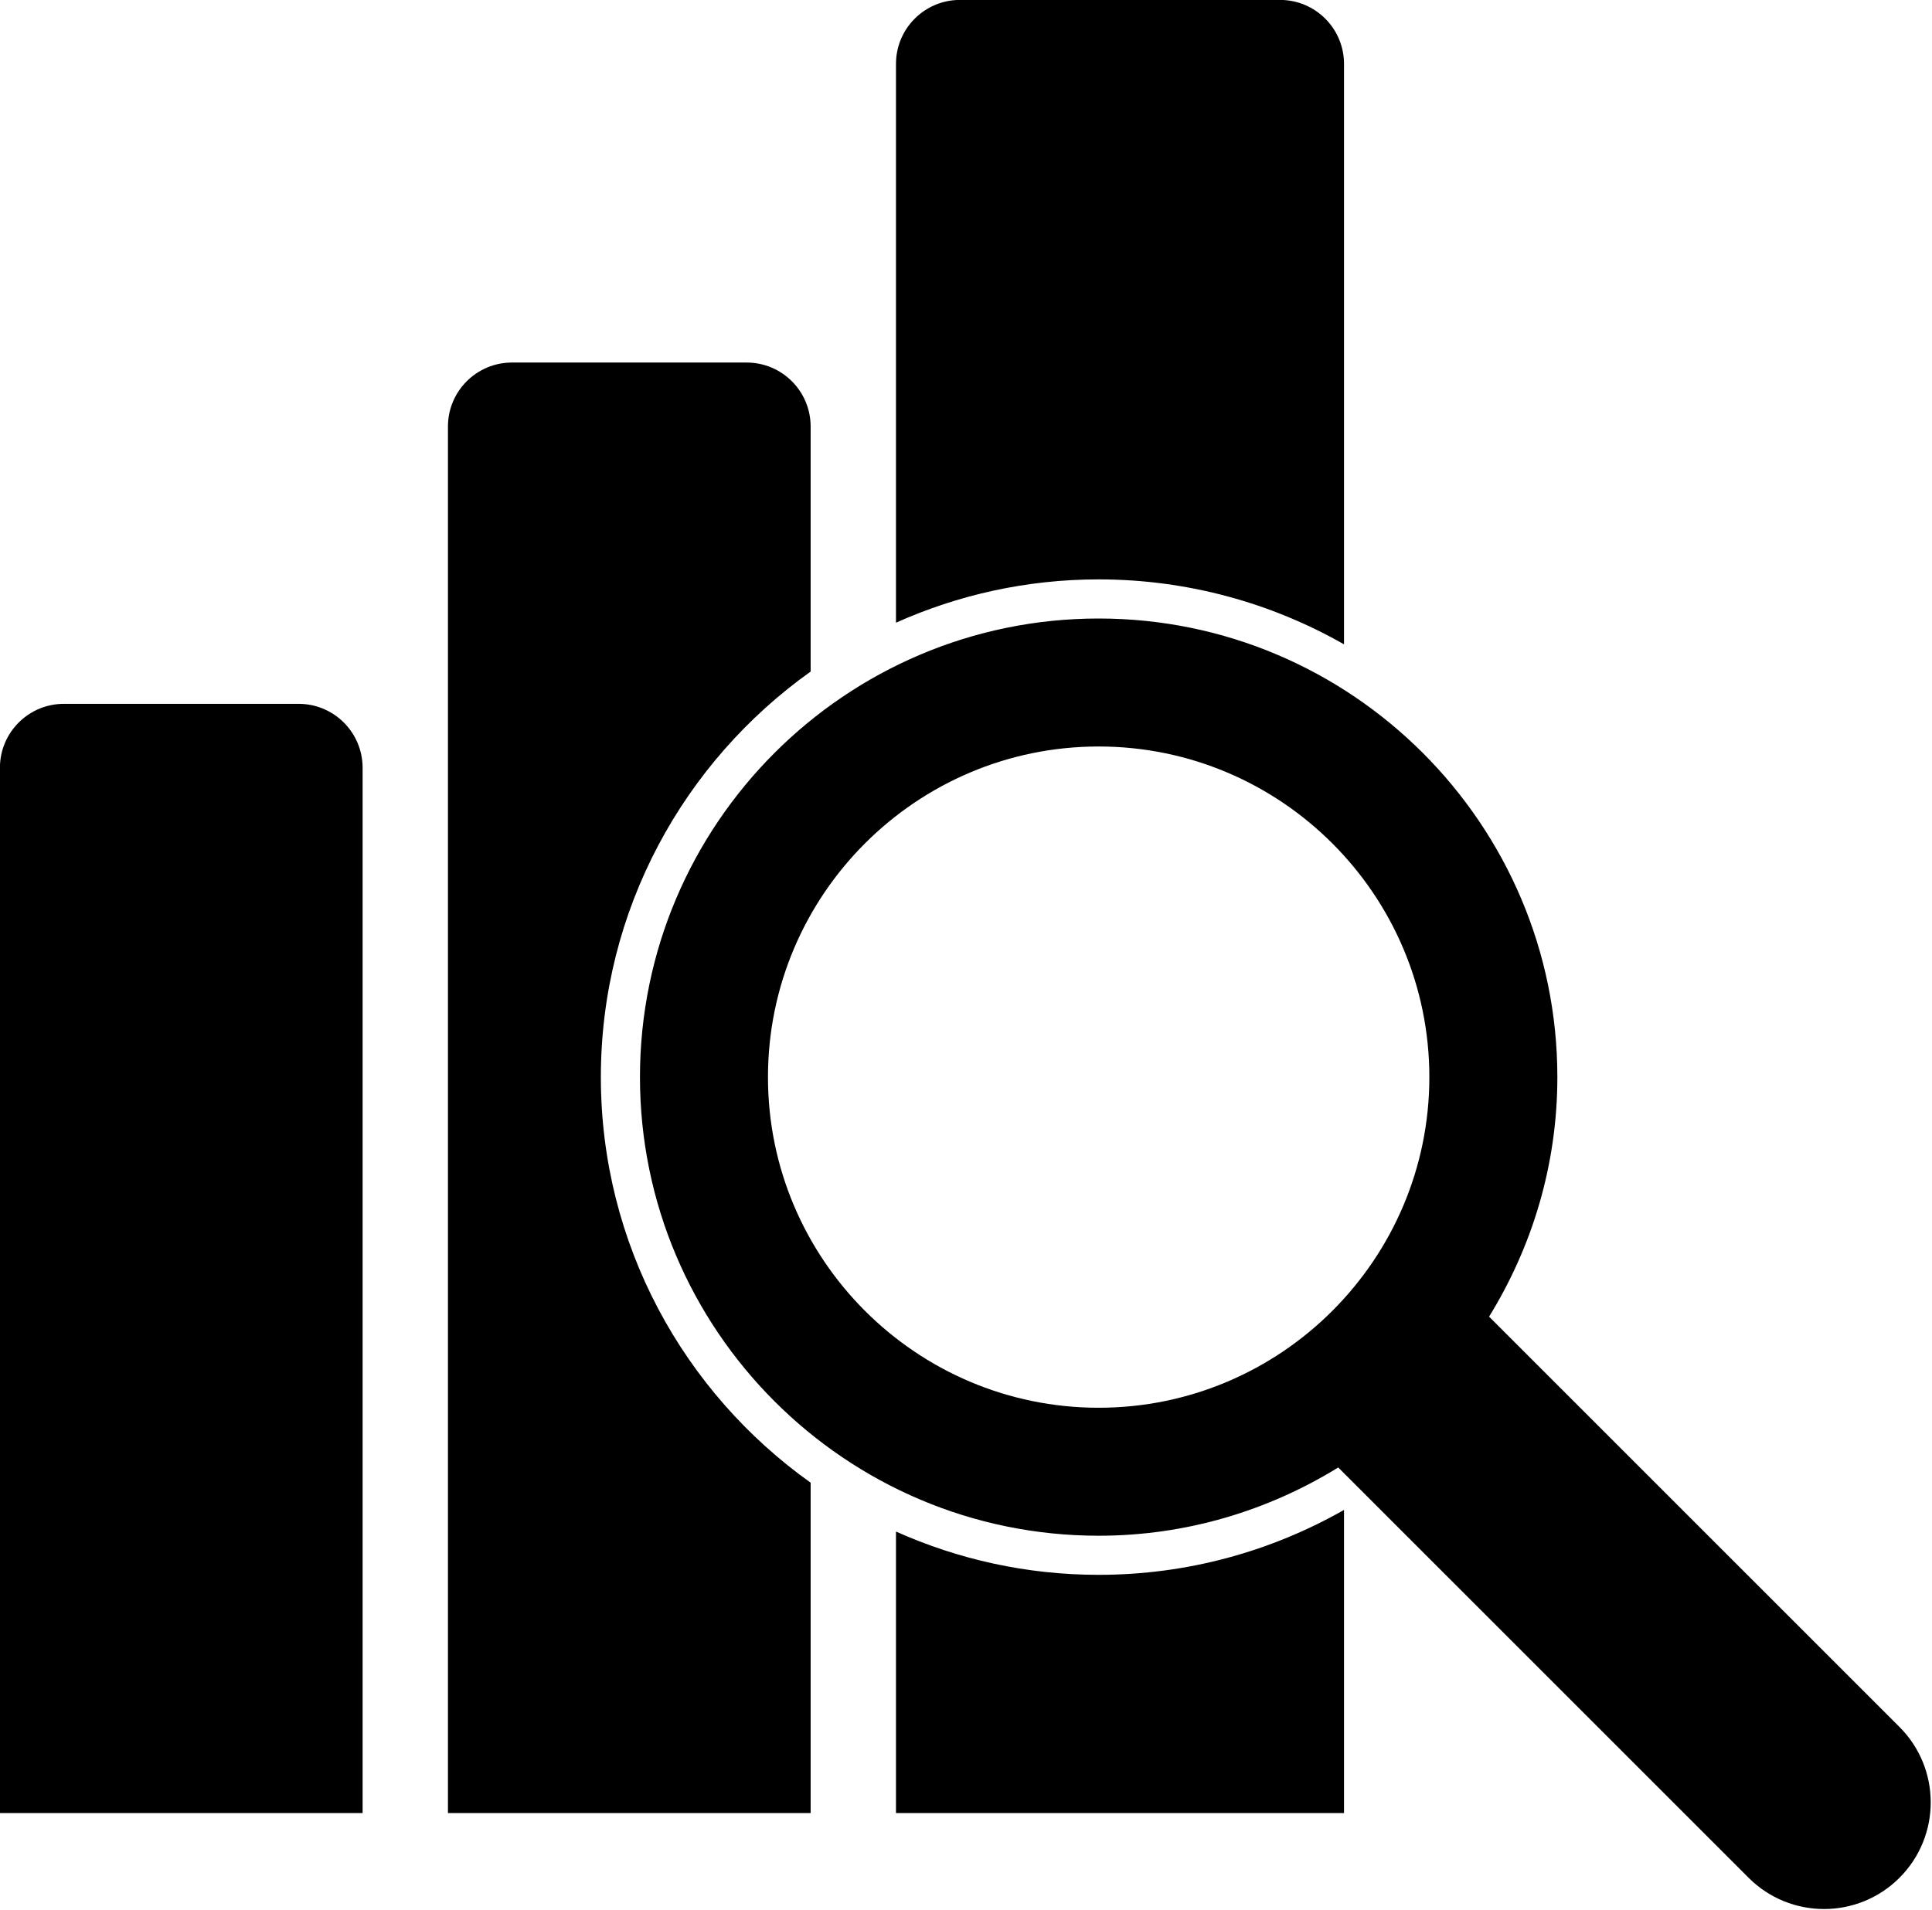 <?xml version="1.0" encoding="UTF-8" standalone="no"?>
<svg
   class="css-ze2te4 css-qd6ojx"
   viewBox="0 0 70 69.227"
   version="1.1"
   id="svg4"
   sodipodi:docname="logo_light.svg"
   inkscape:version="1.3 (0e150ed, 2023-07-21)"
   xmlns:inkscape="http://www.inkscape.org/namespaces/inkscape"
   xmlns:sodipodi="http://sodipodi.sourceforge.net/DTD/sodipodi-0.dtd"
   xmlns="http://www.w3.org/2000/svg"
   xmlns:svg="http://www.w3.org/2000/svg">
  <defs
     id="defs4" />
  <sodipodi:namedview
     id="namedview4"
     pagecolor="#ffffff"
     bordercolor="#000000"
     borderopacity="0.25"
     inkscape:showpageshadow="2"
     inkscape:pageopacity="0.0"
     inkscape:pagecheckerboard="true"
     inkscape:deskcolor="#d1d1d1"
     inkscape:zoom="9.1265625"
     inkscape:cx="35.007704"
     inkscape:cy="34.678993"
     inkscape:window-width="1392"
     inkscape:window-height="1052"
     inkscape:window-x="0"
     inkscape:window-y="0"
     inkscape:window-maximized="0"
     inkscape:current-layer="g1" />
  <g
     transform="translate(-4.641, -4.641) scale(0.773)"
     class="css-1e98oqk"
     fill="#ffffff"
     id="g4">
    <g
       id="g3">
      <g
         id="g1">
        <path
           d="M 20,39 H 9 C 7.343,39 6,40.343 6,42 V 91 H 23 V 42 c 0,-1.657 -1.343,-3 -3,-3 z M 69,36.21 V 9 C 69,7.343 67.657,6 66,6 H 51 c -1.657,0 -3,1.343 -3,3 v 26.196 c 2.904,-1.3 6.118,-2.03 9.5,-2.03 4.18,0.001 8.103,1.111 11.5,3.044 z M 34.167,56.5 c 0,-7.837 3.889,-14.78 9.833,-19.013 V 26 c 0,-1.657 -1.343,-3 -3,-3 H 30 c -1.657,0 -3,1.343 -3,3 V 91 H 44 V 75.513 C 38.055,71.28 34.167,64.337 34.167,56.5 Z M 48,77.804 V 91 H 69 V 76.79 c -3.397,1.933 -7.32,3.043 -11.5,3.043 -3.382,0 -6.596,-0.729 -9.5,-2.029 z M 95.036,86.965 75.8,67.729 C 77.816,64.456 79,60.619 79,56.5 79,44.645 69.355,35 57.5,35 45.645,35 36,44.645 36,56.5 36,68.355 45.645,78 57.5,78 c 4.118,0 7.956,-1.184 11.229,-3.2 l 19.236,19.236 c 0.976,0.976 2.255,1.464 3.535,1.464 1.279,0 2.559,-0.488 3.536,-1.464 1.952,-1.953 1.952,-5.119 0,-7.071 z M 57.5,72 C 48.953,72 42,65.047 42,56.5 42,47.953 48.953,41 57.5,41 66.047,41 73,47.953 73,56.5 73,65.047 66.047,72 57.5,72 Z"
           id="path1"
           style="fill:#000000" />
      </g>
    </g>
  </g>
</svg>
